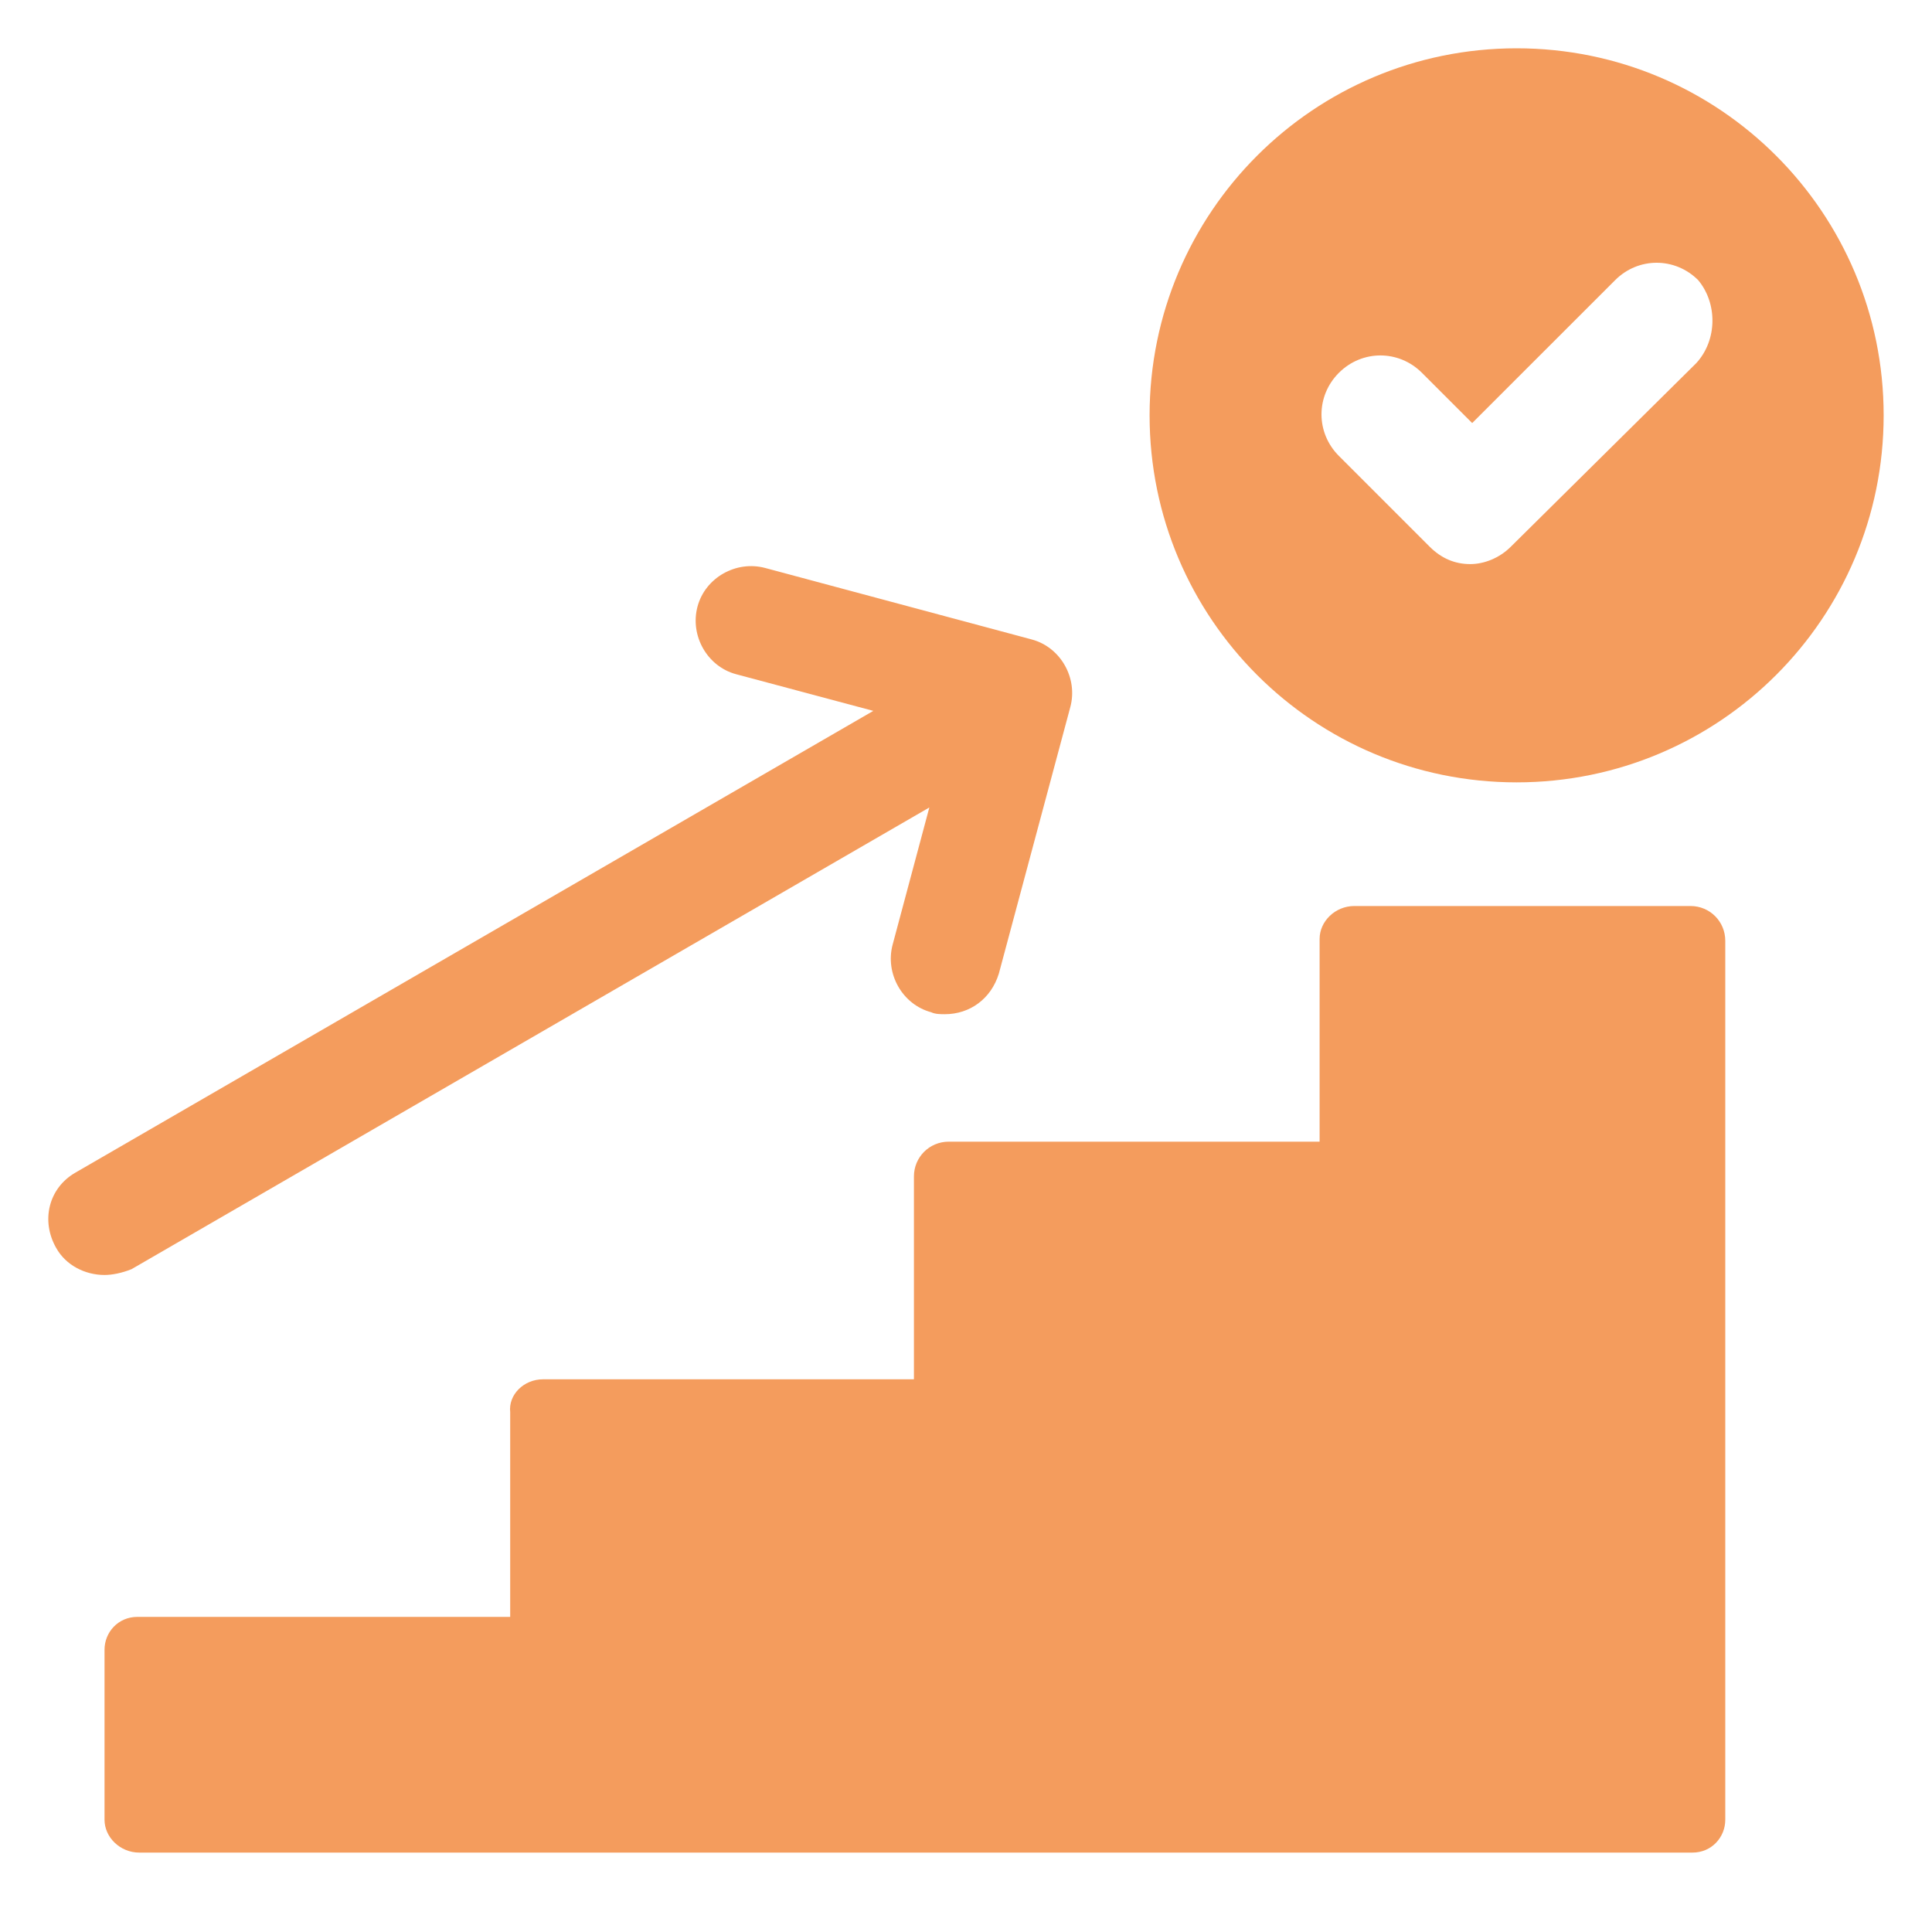 <svg width="40" height="40" viewBox="0 0 40 40" fill="none" xmlns="http://www.w3.org/2000/svg">
<path d="M35 18.758H28.041C27.641 18.758 27.321 19.078 27.321 19.438V23.637H19.642C19.242 23.637 18.922 23.957 18.922 24.357V28.557H11.243C10.843 28.557 10.523 28.877 10.563 29.237V33.476H2.844C2.444 33.476 2.164 33.796 2.164 34.156V37.676C2.164 38.036 2.484 38.356 2.884 38.356H35.04C35.44 38.356 35.72 38.036 35.72 37.676V19.478C35.72 19.078 35.4 18.758 35 18.758Z" fill="#F49C5D"/>
<path d="M2.723 26.277L19.241 16.718L18.481 19.558C18.321 20.158 18.681 20.798 19.281 20.958C19.361 20.998 19.481 20.998 19.561 20.998C20.081 20.998 20.52 20.678 20.68 20.158L22.16 14.638C22.32 14.039 21.96 13.399 21.36 13.239L15.841 11.759C15.241 11.599 14.601 11.959 14.441 12.559C14.281 13.159 14.641 13.799 15.241 13.959L18.081 14.718L1.563 24.277C1.003 24.598 0.843 25.277 1.163 25.837C1.363 26.197 1.763 26.397 2.163 26.397C2.323 26.397 2.523 26.357 2.723 26.277Z" fill="#F49C5D"/>
<path d="M31.4 1C27.2 1 23.801 4.4 23.801 8.599C23.801 12.799 27.2 16.198 31.4 16.198C35.599 16.198 38.999 12.799 38.999 8.599C38.999 4.4 35.599 1 31.4 1ZM35.119 7.519L31.28 11.319C31.04 11.559 30.72 11.679 30.44 11.679C30.12 11.679 29.84 11.559 29.6 11.319L27.72 9.439C27.24 8.959 27.24 8.199 27.72 7.719C28.2 7.239 28.96 7.239 29.44 7.719L30.48 8.759L33.44 5.8C33.919 5.32 34.679 5.32 35.159 5.8C35.559 6.279 35.559 7.039 35.119 7.519Z" fill="#F49C5D"/>
</svg>
